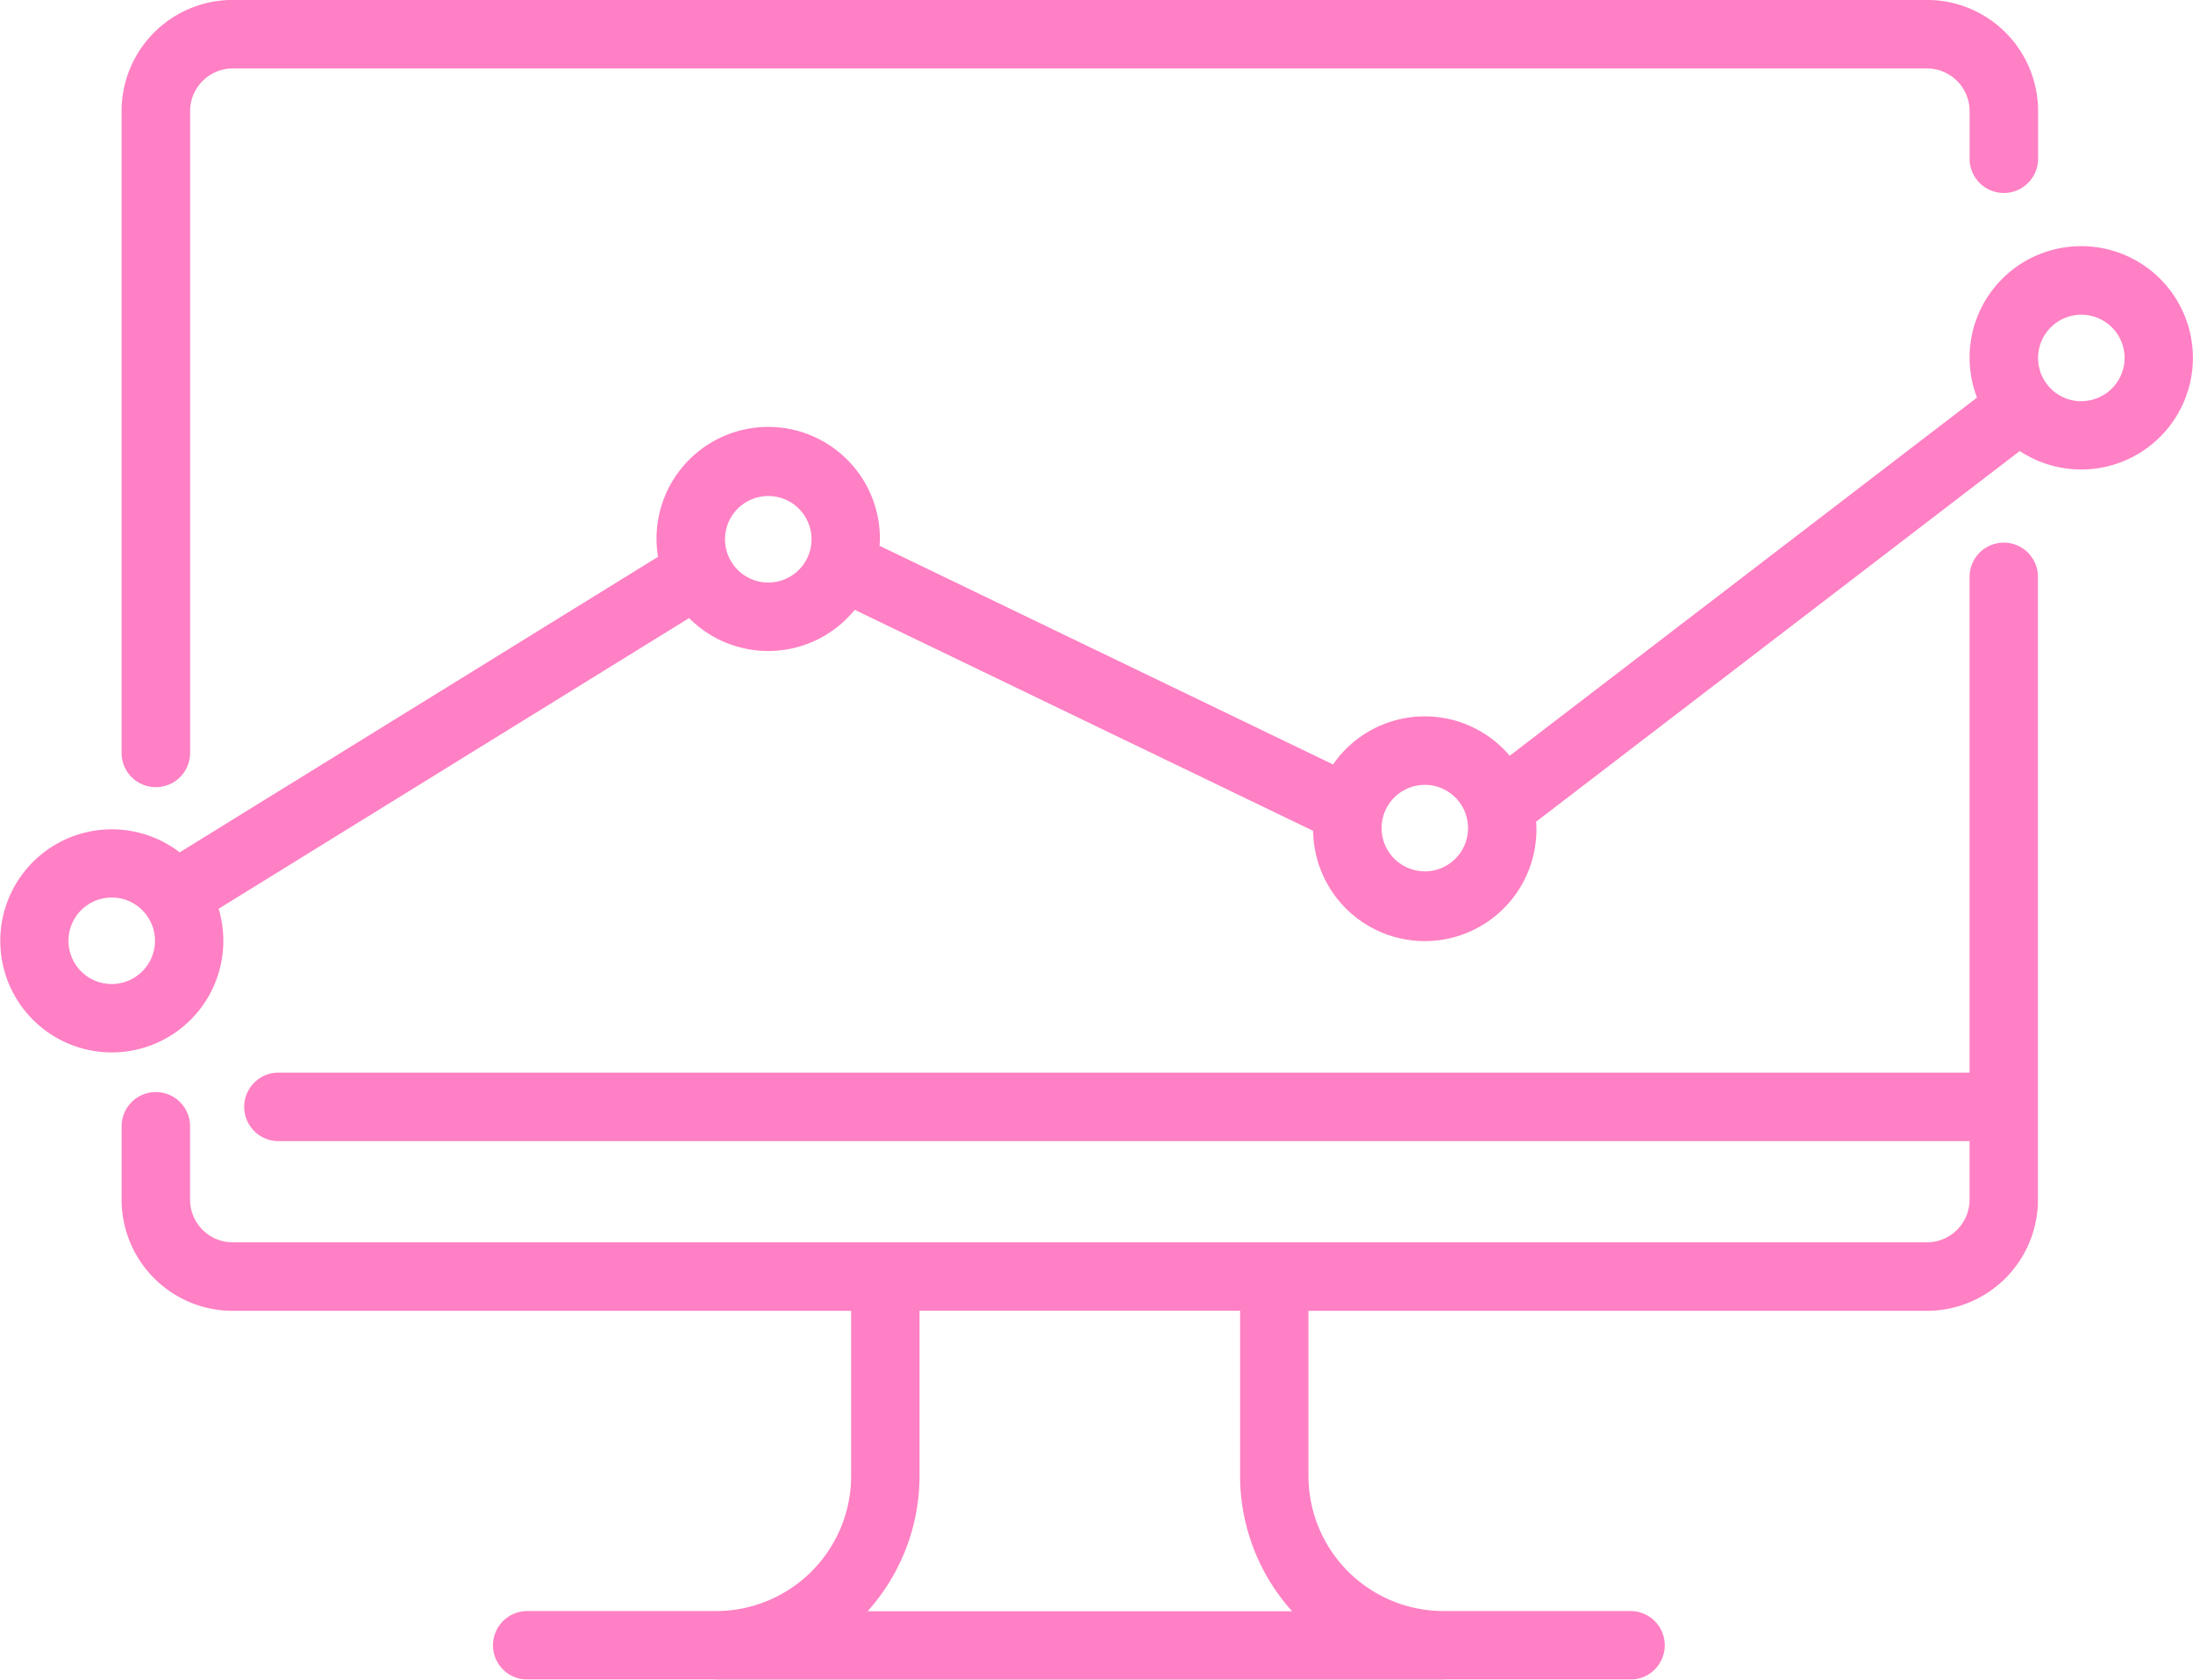 <svg xmlns="http://www.w3.org/2000/svg" width="69.052" height="52.884" viewBox="0 0 69.052 52.884">
  <g id="Grupo_161073" data-name="Grupo 161073" transform="translate(-483.9 -1790.169)" opacity="0.6">
    <path id="Trazado_213393" data-name="Trazado 213393" d="M496.367,1814.952a1.078,1.078,0,0,0,1.078-1.078v-20.207a1.345,1.345,0,0,1,1.343-1.343h53.346a1.345,1.345,0,0,1,1.343,1.343v1.5a1.078,1.078,0,0,0,2.156,0v-1.5a3.5,3.5,0,0,0-3.5-3.5H498.787a3.5,3.5,0,0,0-3.5,3.5v20.207A1.078,1.078,0,0,0,496.367,1814.952Z" transform="translate(-7.559)" fill="#ff2c9c"/>
    <path id="Trazado_213394" data-name="Trazado 213394" d="M554.554,1840.969a1.078,1.078,0,0,0-1.078,1.078v15.609h-53.25a1.078,1.078,0,1,0,0,2.156h53.25v1.844a1.344,1.344,0,0,1-1.343,1.343H498.787a1.344,1.344,0,0,1-1.343-1.343v-2.31a1.078,1.078,0,1,0-2.156,0v2.31a3.5,3.5,0,0,0,3.5,3.5h19.471v5.2a4.257,4.257,0,0,1-4.252,4.252H508.06a1.078,1.078,0,1,0,0,2.156h5.864c.033,0,.065.01.1.01h22.85c.034,0,.066-.007.1-.01H542.8a1.078,1.078,0,1,0,0-2.156h-5.889a4.257,4.257,0,0,1-4.252-4.252v-5.2h19.47a3.5,3.5,0,0,0,3.5-3.5v-19.608A1.078,1.078,0,0,0,554.554,1840.969Zm-22.411,33.645H518.777a6.375,6.375,0,0,0,1.636-4.262v-5.2h10.093v5.2A6.375,6.375,0,0,0,532.144,1874.614Z" transform="translate(-7.559 -33.716)" fill="#ff2c9c"/>
    <path id="Trazado_213395" data-name="Trazado 213395" d="M549.435,1813.216a3.508,3.508,0,0,0-3.284,4.767l-14.714,11.276a3.508,3.508,0,0,0-5.562.274l-14.279-6.884c0-.068.01-.136.01-.205a3.517,3.517,0,1,0-6.987.552l-15.061,9.305a3.512,3.512,0,1,0,1.226,1.776l14.814-9.152a3.511,3.511,0,0,0,5.215-.26l14.435,6.959a3.515,3.515,0,0,0,7.03-.088c0-.067-.006-.133-.01-.2l15.229-11.67a3.516,3.516,0,1,0,1.936-6.451Zm-62.017,23.231a1.362,1.362,0,1,1,1.362-1.362A1.364,1.364,0,0,1,487.417,1836.447Zm20.673-12.641a1.362,1.362,0,1,1,1.362-1.362A1.363,1.363,0,0,1,508.09,1823.806Zm20.672,9.092a1.361,1.361,0,1,1,1.362-1.362A1.363,1.363,0,0,1,528.762,1832.9Zm20.673-14.8a1.362,1.362,0,1,1,1.362-1.362A1.363,1.363,0,0,1,549.435,1818.095Z" transform="translate(0 -15.296)" fill="#ff2c9c"/>
  </g>
</svg>
